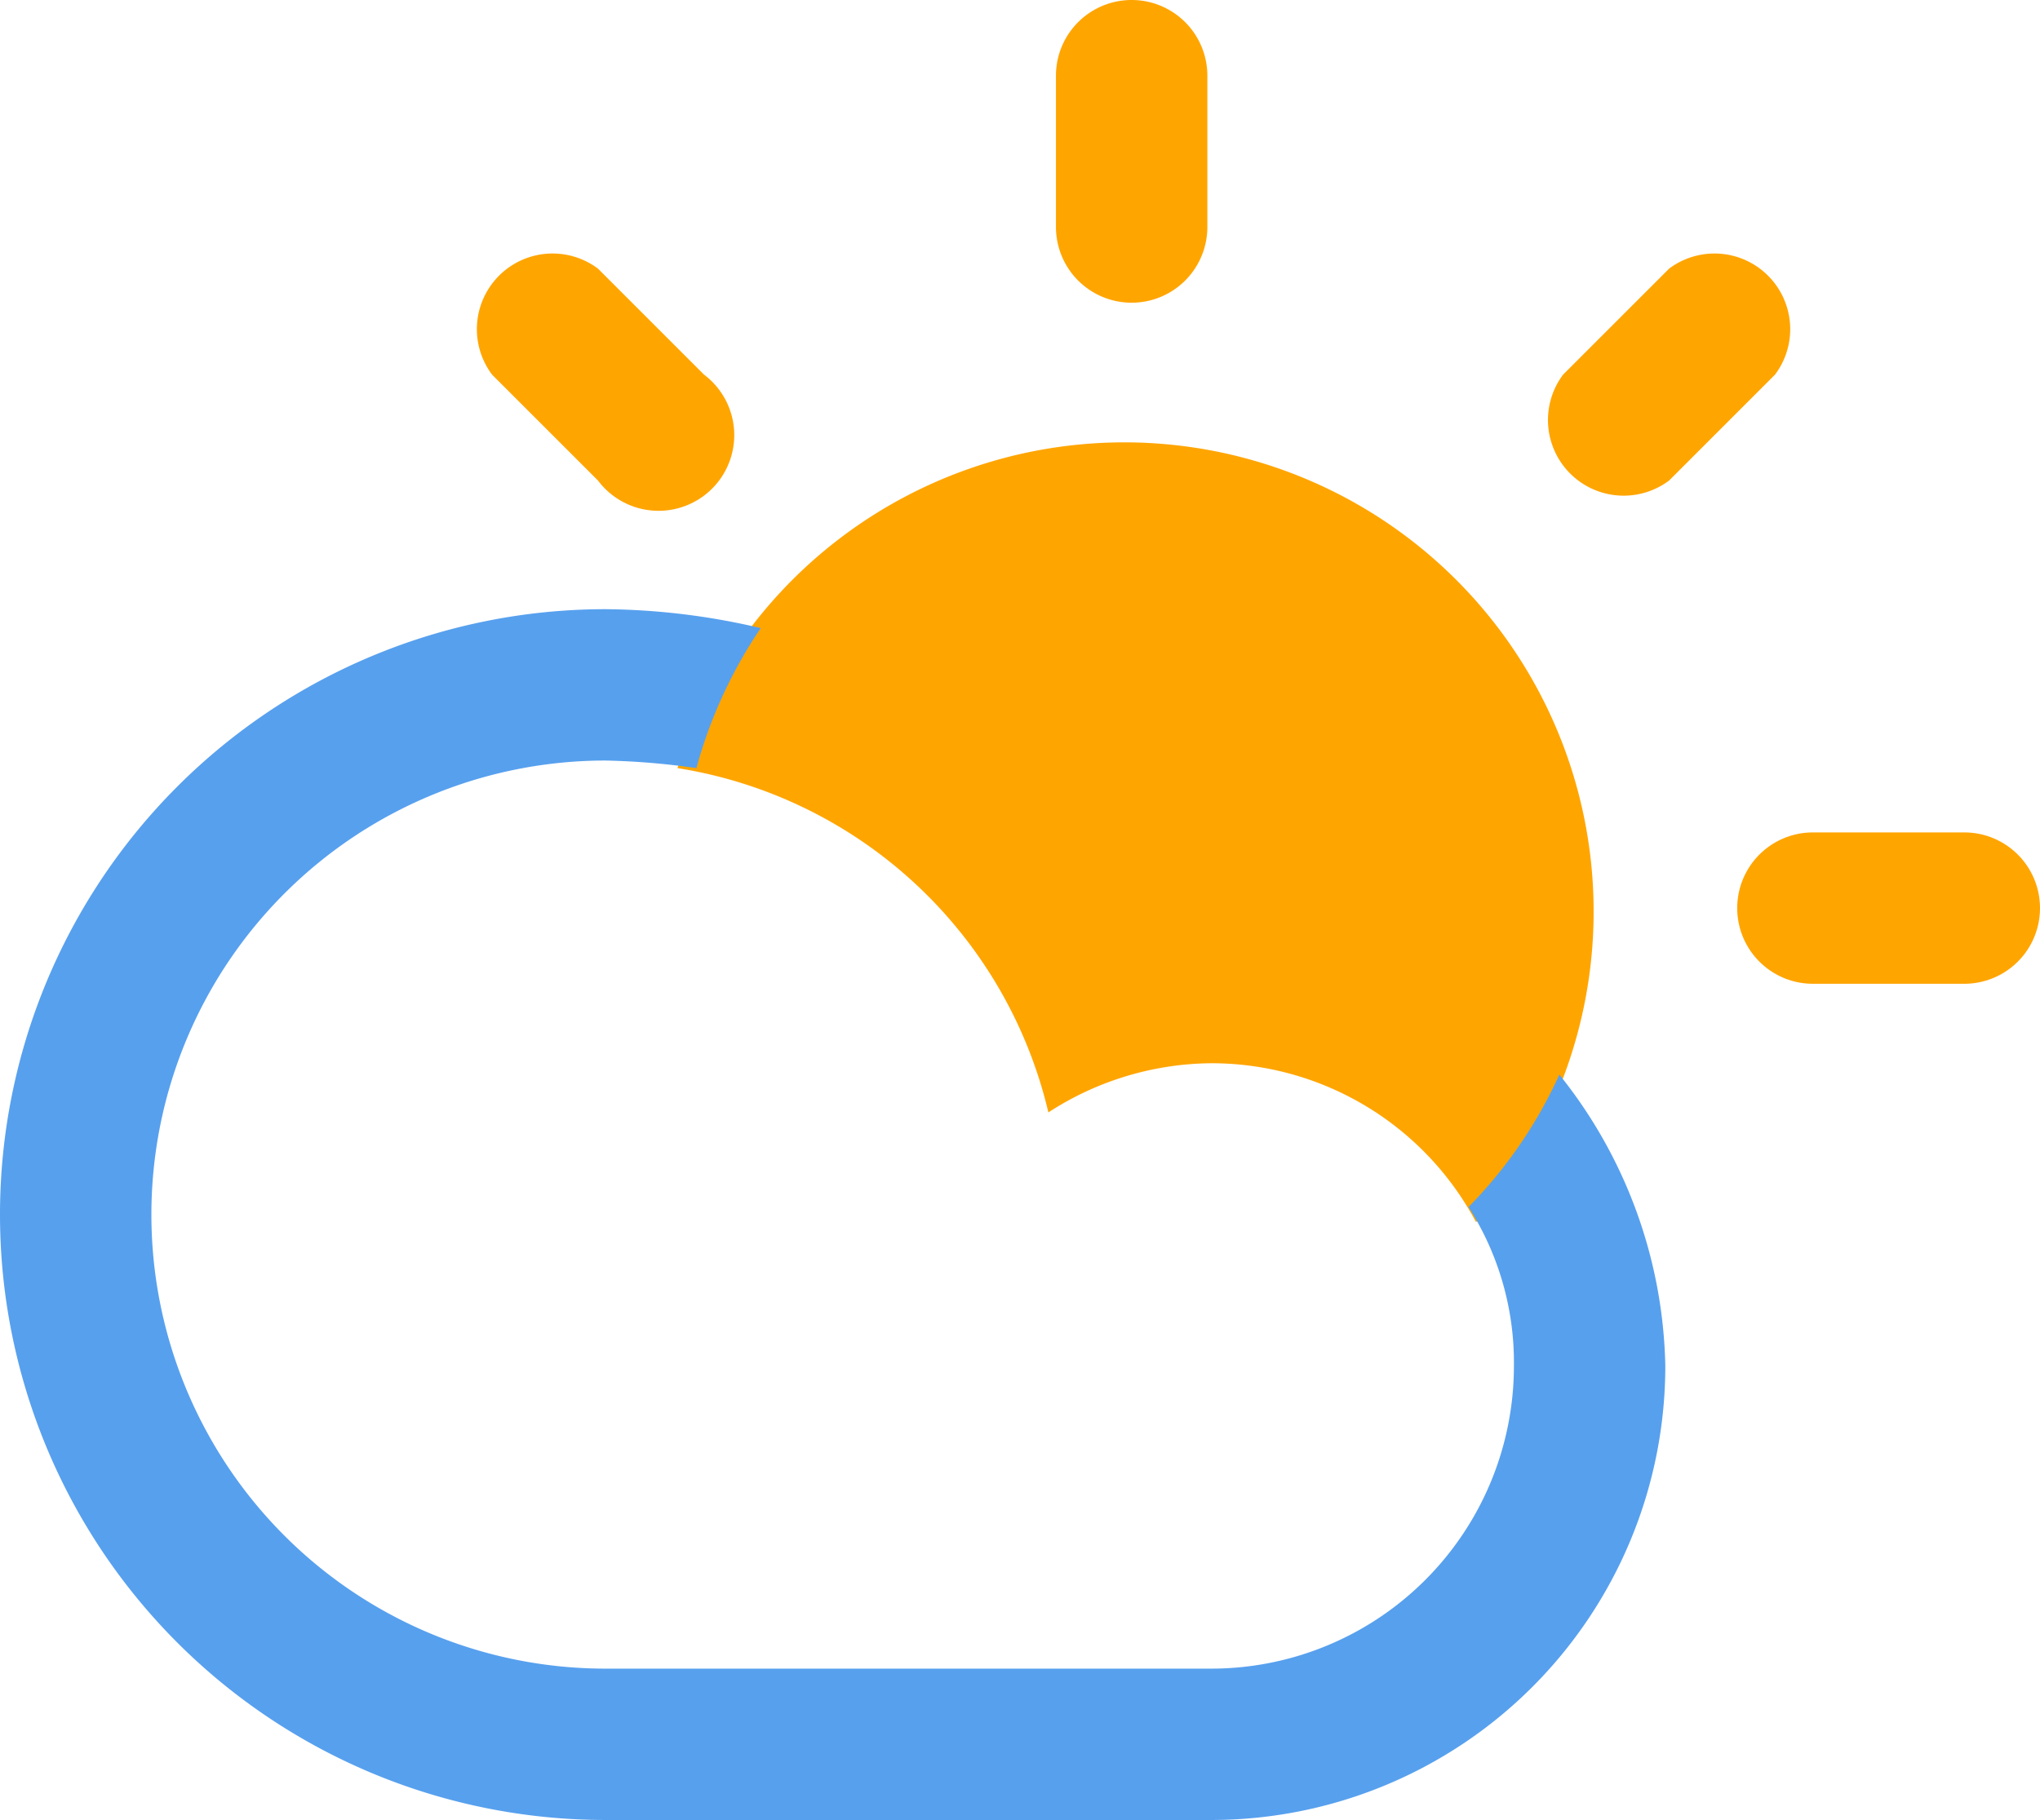 <svg xmlns="http://www.w3.org/2000/svg" viewBox="0 0 53.9 48.1"><defs><style>.cls-1{fill:orange;}.cls-1,.cls-2{fill-rule:evenodd;}.cls-2{fill:#57a0ee;}</style></defs><title>cloudy-day</title><g id="Layer_2" data-name="Layer 2"><g id="Layer_1-2" data-name="Layer 1"><path class="cls-1" d="M51.9,26h-4a2,2,0,0,1,0-4h4a2,2,0,1,1,0,4Z"/><path class="cls-1" d="M44.1,12.7a2,2,0,0,1-2.8-2.8l2.8-2.8a2,2,0,0,1,2.8,2.8Z"/><path class="cls-1" d="M29.9,8a2,2,0,0,1-2-2V2a2,2,0,0,1,4,0V6A2,2,0,0,1,29.9,8Z"/><path class="cls-1" d="M15.8,12.7,13,9.9a2,2,0,0,1,2.8-2.8l2.8,2.8a2,2,0,1,1-2.8,2.8Z"/><path class="cls-1" d="M27.7,29.4A8,8,0,0,1,32,28.1a7.92,7.92,0,0,1,7,4.2,12.4,12.4,0,1,0-21.1-12A12,12,0,0,1,27.7,29.4Z"/><path class="cls-2" d="M41.2,28.4a12.11,12.11,0,0,1-2.4,3.5A7.63,7.63,0,0,1,40,36.1a8,8,0,0,1-8,8H16a12,12,0,0,1,0-24,19.42,19.42,0,0,1,2.4.2,12.45,12.45,0,0,1,1.7-3.7,18.41,18.41,0,0,0-4.1-.5,16,16,0,0,0,0,32H32a12,12,0,0,0,12-12A12.69,12.69,0,0,0,41.2,28.4Z"/></g></g></svg>